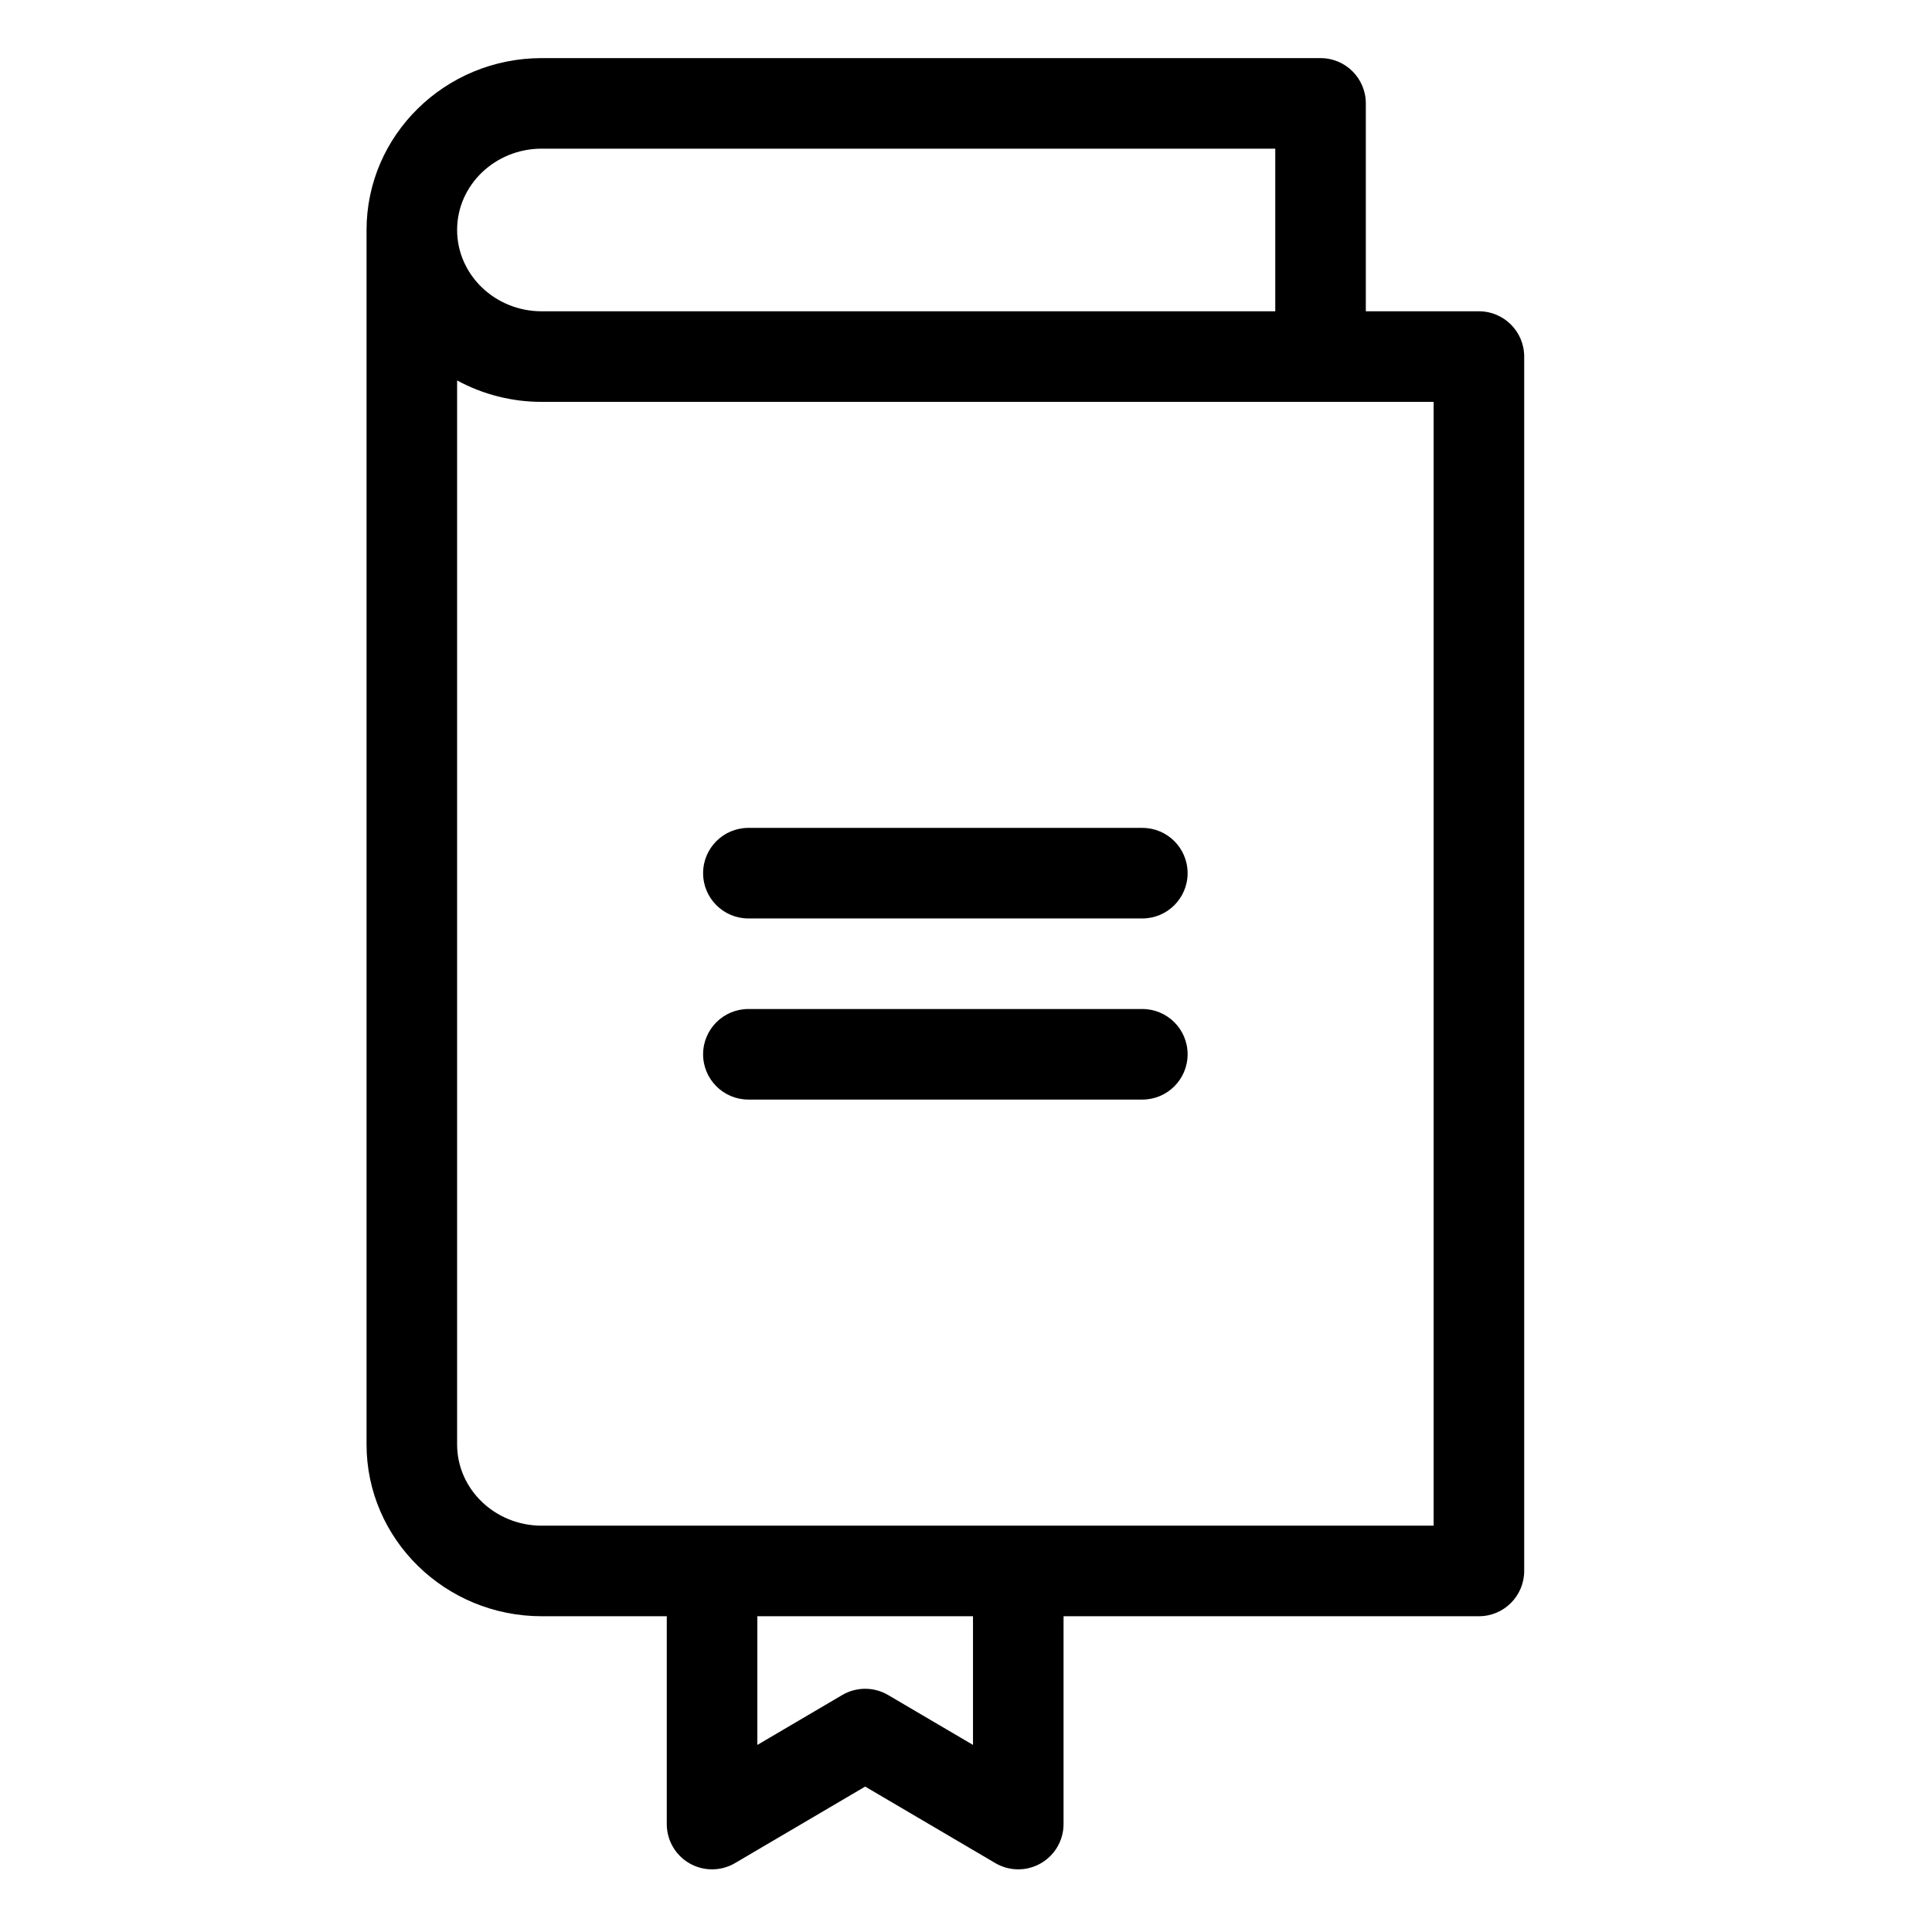 <svg height="531pt" viewBox="-106 -16 531 532" width="531pt" xmlns="http://www.w3.org/2000/svg"><path d="m300.738 69.719h-31.141v-57.25c0-6.887-5.582-12.469-12.469-12.469h-214.465c-26.586 0-48.219 21.207-48.23 47.328v334.422c0 26.082 21.633 47.301 48.23 47.301h34.441v57.23c0 4.473 2.395 8.602 6.277 10.824 3.883 2.219 8.656 2.191 12.512-.074l35.844-21.074 35.84 21.074c3.855 2.266 8.629 2.289 12.508.066 3.879-2.219 6.277-6.344 6.277-10.816v-57.23h114.375c6.887 0 12.469-5.586 12.469-12.469v-334.395c0-6.887-5.582-12.469-12.469-12.469zm-258.074-44.781h201.996v44.781h-201.996c-12.844 0-23.293-10.035-23.293-22.414 0-12.332 10.449-22.367 23.293-22.367zm118.762 439.547-23.371-13.738c-3.898-2.293-8.738-2.293-12.637 0l-23.375 13.742v-35.438h59.383zm126.844-60.371h-245.605c-12.844 0-23.293-10.031-23.293-22.371v-292.98c7.148 3.883 15.16 5.91 23.293 5.895h245.605zm0 0"/><path d="m99.578 236.906h108.477c6.891 0 12.469-5.582 12.469-12.469s-5.578-12.469-12.469-12.469h-108.477c-6.883 0-12.469 5.582-12.469 12.469s5.586 12.469 12.469 12.469zm0 0"/><path d="m99.578 286.781h108.477c6.891 0 12.469-5.582 12.469-12.469s-5.578-12.469-12.469-12.469h-108.477c-6.883 0-12.469 5.582-12.469 12.469s5.586 12.469 12.469 12.469zm0 0"/></svg>